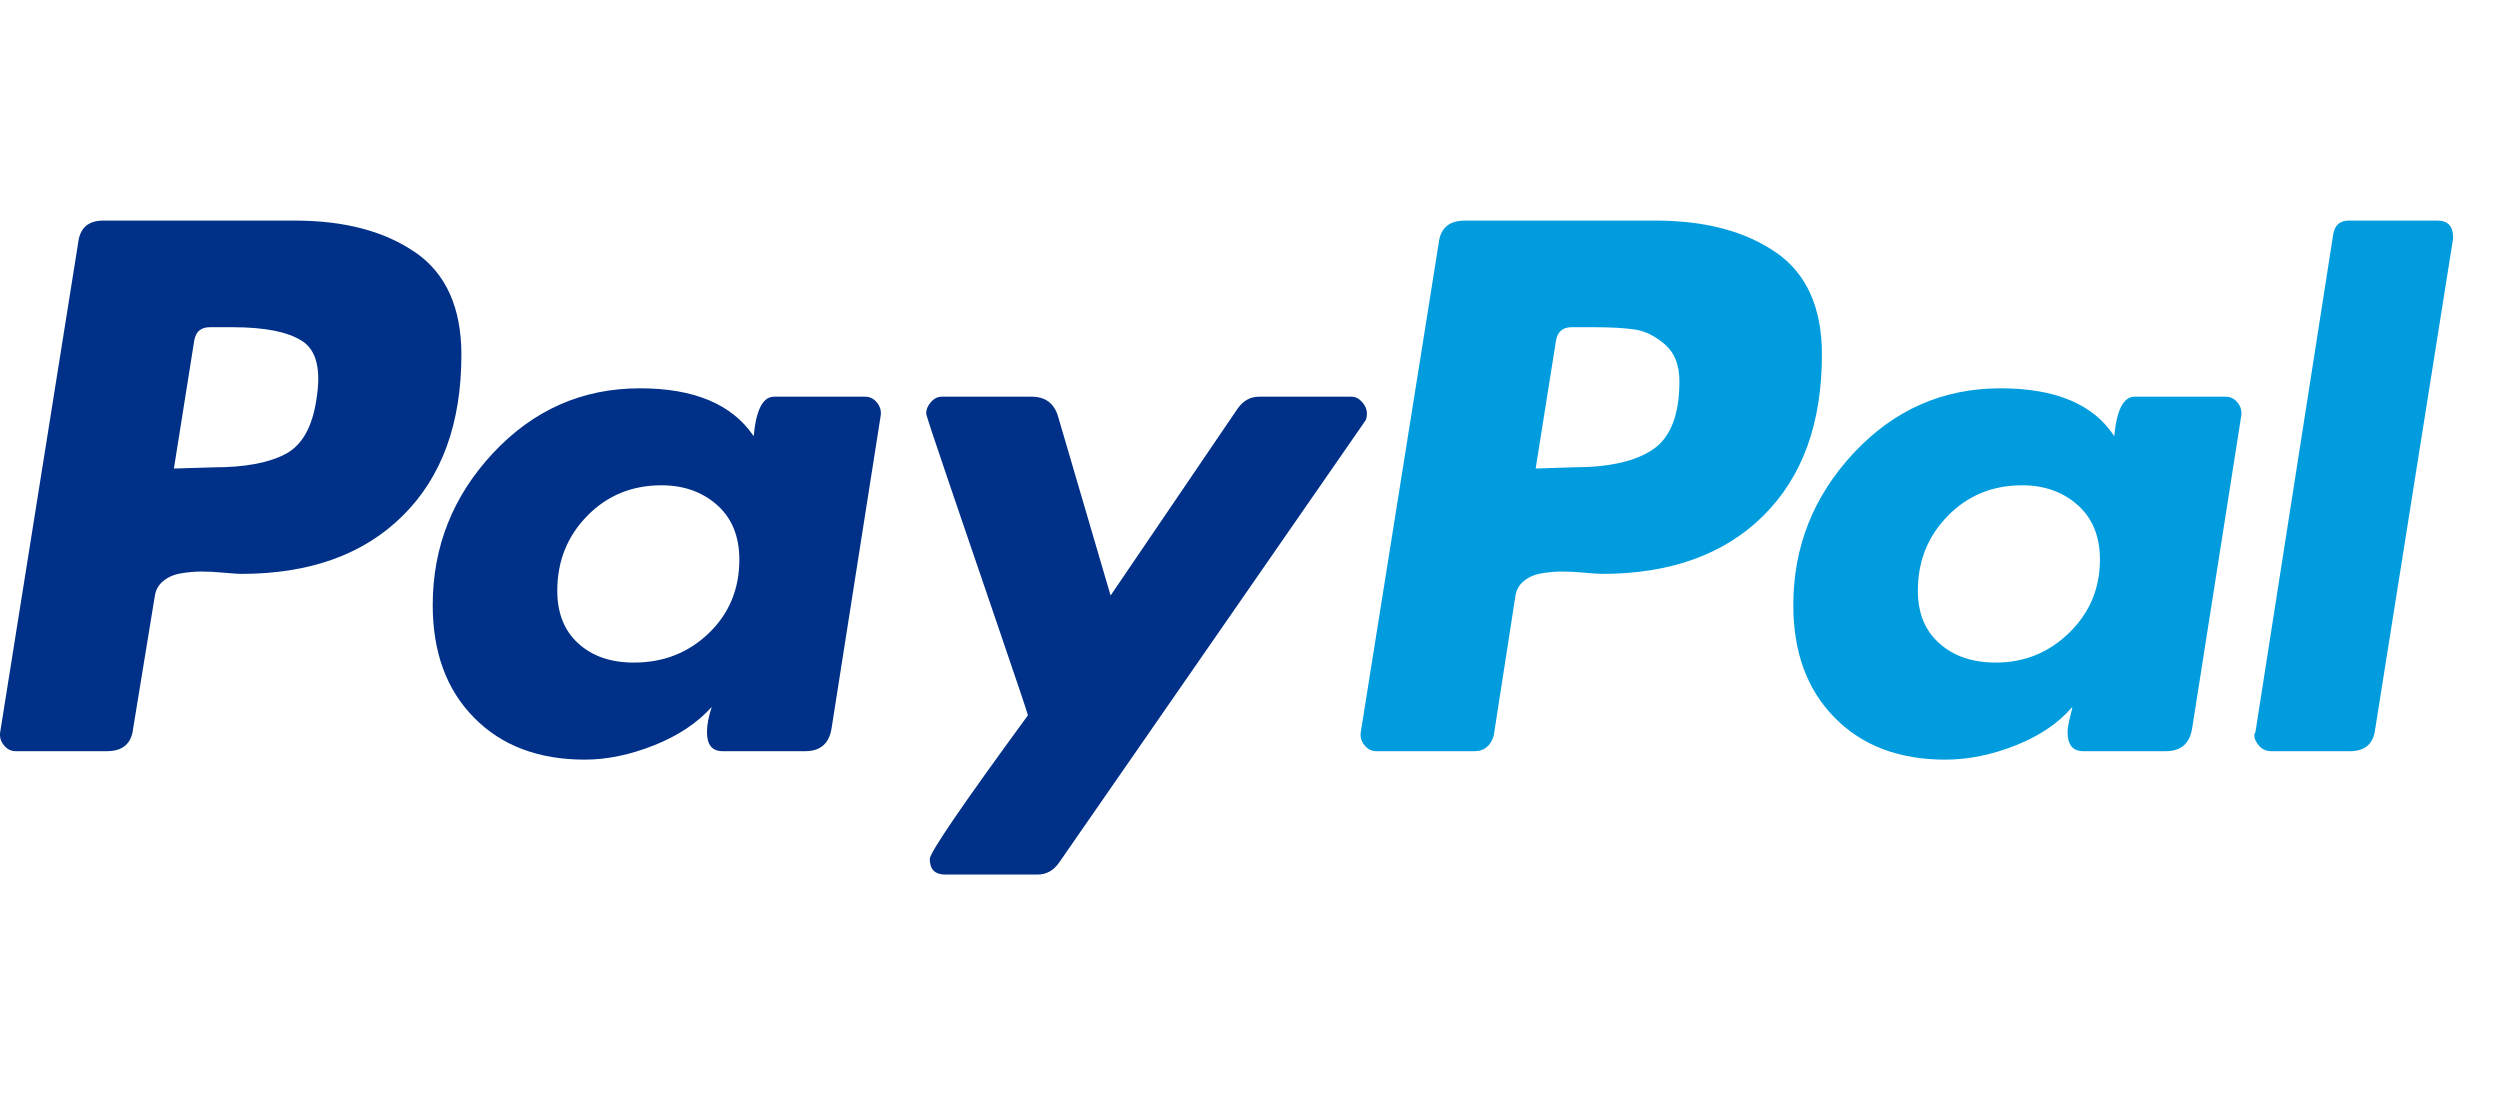 <svg width="34" height="15" viewBox="0 0 34 15" fill="none" xmlns="http://www.w3.org/2000/svg">
<path d="M5.647 3.432C5.229 3.144 4.684 3 4.01 3H1.404C1.198 3 1.084 3.103 1.062 3.309L0.003 9.955C-0.008 10.021 0.009 10.08 0.052 10.134C0.095 10.189 0.15 10.216 0.215 10.216H1.453C1.67 10.216 1.789 10.113 1.811 9.906L2.104 8.115C2.115 8.028 2.153 7.957 2.219 7.903C2.284 7.849 2.365 7.813 2.463 7.797C2.561 7.781 2.653 7.773 2.74 7.773C2.827 7.773 2.93 7.778 3.049 7.789C3.169 7.8 3.245 7.805 3.277 7.805C4.211 7.805 4.944 7.542 5.476 7.015C6.008 6.489 6.275 5.758 6.275 4.824C6.275 4.184 6.065 3.719 5.647 3.431V3.432ZM4.304 5.427C4.249 5.807 4.108 6.057 3.88 6.176C3.652 6.296 3.326 6.356 2.903 6.356L2.365 6.372L2.642 4.629C2.664 4.509 2.734 4.45 2.854 4.45H3.164C3.598 4.45 3.913 4.512 4.108 4.637C4.304 4.762 4.369 5.025 4.304 5.427Z" fill="#003087"/>
<path d="M33.15 3H31.945C31.825 3 31.755 3.06 31.733 3.179L30.674 9.956L30.658 9.988C30.658 10.043 30.68 10.094 30.724 10.143C30.767 10.192 30.821 10.216 30.886 10.216H31.962C32.167 10.216 32.282 10.113 32.304 9.907L33.362 3.244V3.228C33.362 3.076 33.291 3 33.15 3V3Z" fill="#009CDE"/>
<path d="M18.59 5.623C18.59 5.569 18.568 5.517 18.525 5.468C18.481 5.419 18.433 5.395 18.378 5.395H17.124C17.004 5.395 16.907 5.449 16.831 5.558L15.104 8.099L14.387 5.655C14.333 5.482 14.214 5.395 14.029 5.395H12.807C12.753 5.395 12.704 5.419 12.661 5.468C12.617 5.517 12.596 5.569 12.596 5.623C12.596 5.645 12.702 5.965 12.913 6.584C13.125 7.203 13.353 7.871 13.597 8.588C13.842 9.304 13.969 9.684 13.98 9.728C13.09 10.944 12.645 11.595 12.645 11.682C12.645 11.823 12.715 11.894 12.856 11.894H14.111C14.23 11.894 14.328 11.84 14.404 11.731L18.558 5.737C18.579 5.715 18.59 5.677 18.59 5.623V5.623Z" fill="#003087"/>
<path d="M30.269 5.395H29.031C28.879 5.395 28.787 5.574 28.754 5.932C28.471 5.498 27.956 5.281 27.206 5.281C26.425 5.281 25.759 5.574 25.211 6.16C24.663 6.747 24.389 7.437 24.389 8.229C24.389 8.87 24.576 9.38 24.951 9.76C25.325 10.141 25.827 10.331 26.457 10.331C26.772 10.331 27.093 10.265 27.418 10.135C27.744 10.005 27.999 9.831 28.184 9.614C28.184 9.625 28.173 9.673 28.151 9.76C28.13 9.847 28.119 9.913 28.119 9.956C28.119 10.13 28.189 10.216 28.331 10.216H29.455C29.661 10.216 29.78 10.113 29.813 9.907L30.481 5.655C30.491 5.59 30.475 5.531 30.432 5.476C30.388 5.422 30.334 5.395 30.269 5.395ZM28.143 8.604C27.866 8.875 27.532 9.011 27.142 9.011C26.826 9.011 26.571 8.924 26.376 8.75C26.18 8.577 26.083 8.338 26.083 8.034C26.083 7.632 26.218 7.293 26.49 7.016C26.761 6.739 27.098 6.6 27.5 6.6C27.804 6.6 28.056 6.69 28.257 6.869C28.458 7.048 28.559 7.295 28.559 7.61C28.559 8.001 28.42 8.333 28.143 8.604Z" fill="#009CDE"/>
<path d="M11.765 5.395H10.527C10.375 5.395 10.283 5.574 10.25 5.932C9.957 5.498 9.441 5.281 8.703 5.281C7.921 5.281 7.256 5.574 6.707 6.16C6.159 6.747 5.885 7.437 5.885 8.229C5.885 8.87 6.072 9.38 6.447 9.76C6.821 10.141 7.324 10.331 7.953 10.331C8.257 10.331 8.572 10.265 8.898 10.135C9.224 10.005 9.485 9.831 9.68 9.614C9.637 9.744 9.615 9.858 9.615 9.956C9.615 10.13 9.685 10.216 9.827 10.216H10.951C11.157 10.216 11.276 10.113 11.309 9.907L11.977 5.655C11.988 5.59 11.971 5.531 11.928 5.476C11.884 5.422 11.83 5.395 11.765 5.395ZM9.639 8.612C9.362 8.878 9.023 9.011 8.621 9.011C8.306 9.011 8.054 8.924 7.864 8.75C7.674 8.577 7.579 8.338 7.579 8.034C7.579 7.632 7.715 7.293 7.986 7.016C8.257 6.739 8.594 6.6 8.996 6.6C9.3 6.6 9.552 6.69 9.754 6.869C9.954 7.048 10.055 7.295 10.055 7.61C10.055 8.012 9.916 8.346 9.639 8.612Z" fill="#003087"/>
<path d="M24.151 3.432C23.733 3.144 23.188 3 22.514 3H19.924C19.707 3 19.588 3.103 19.566 3.309L18.507 9.955C18.496 10.021 18.513 10.08 18.556 10.134C18.599 10.189 18.654 10.216 18.719 10.216H20.055C20.185 10.216 20.272 10.145 20.315 10.004L20.608 8.115C20.619 8.028 20.657 7.957 20.723 7.903C20.788 7.849 20.869 7.813 20.967 7.797C21.064 7.781 21.157 7.773 21.244 7.773C21.331 7.773 21.434 7.778 21.553 7.789C21.673 7.8 21.749 7.805 21.781 7.805C22.715 7.805 23.448 7.542 23.98 7.015C24.512 6.489 24.778 5.758 24.778 4.824C24.779 4.184 24.569 3.719 24.151 3.431V3.432ZM22.482 6.111C22.243 6.274 21.884 6.355 21.407 6.355L20.885 6.372L21.162 4.629C21.184 4.509 21.255 4.45 21.374 4.45H21.667C21.906 4.45 22.096 4.46 22.238 4.482C22.378 4.504 22.514 4.572 22.645 4.686C22.775 4.8 22.84 4.965 22.84 5.183C22.84 5.639 22.721 5.948 22.482 6.111Z" fill="#009CDE"/>
</svg>
